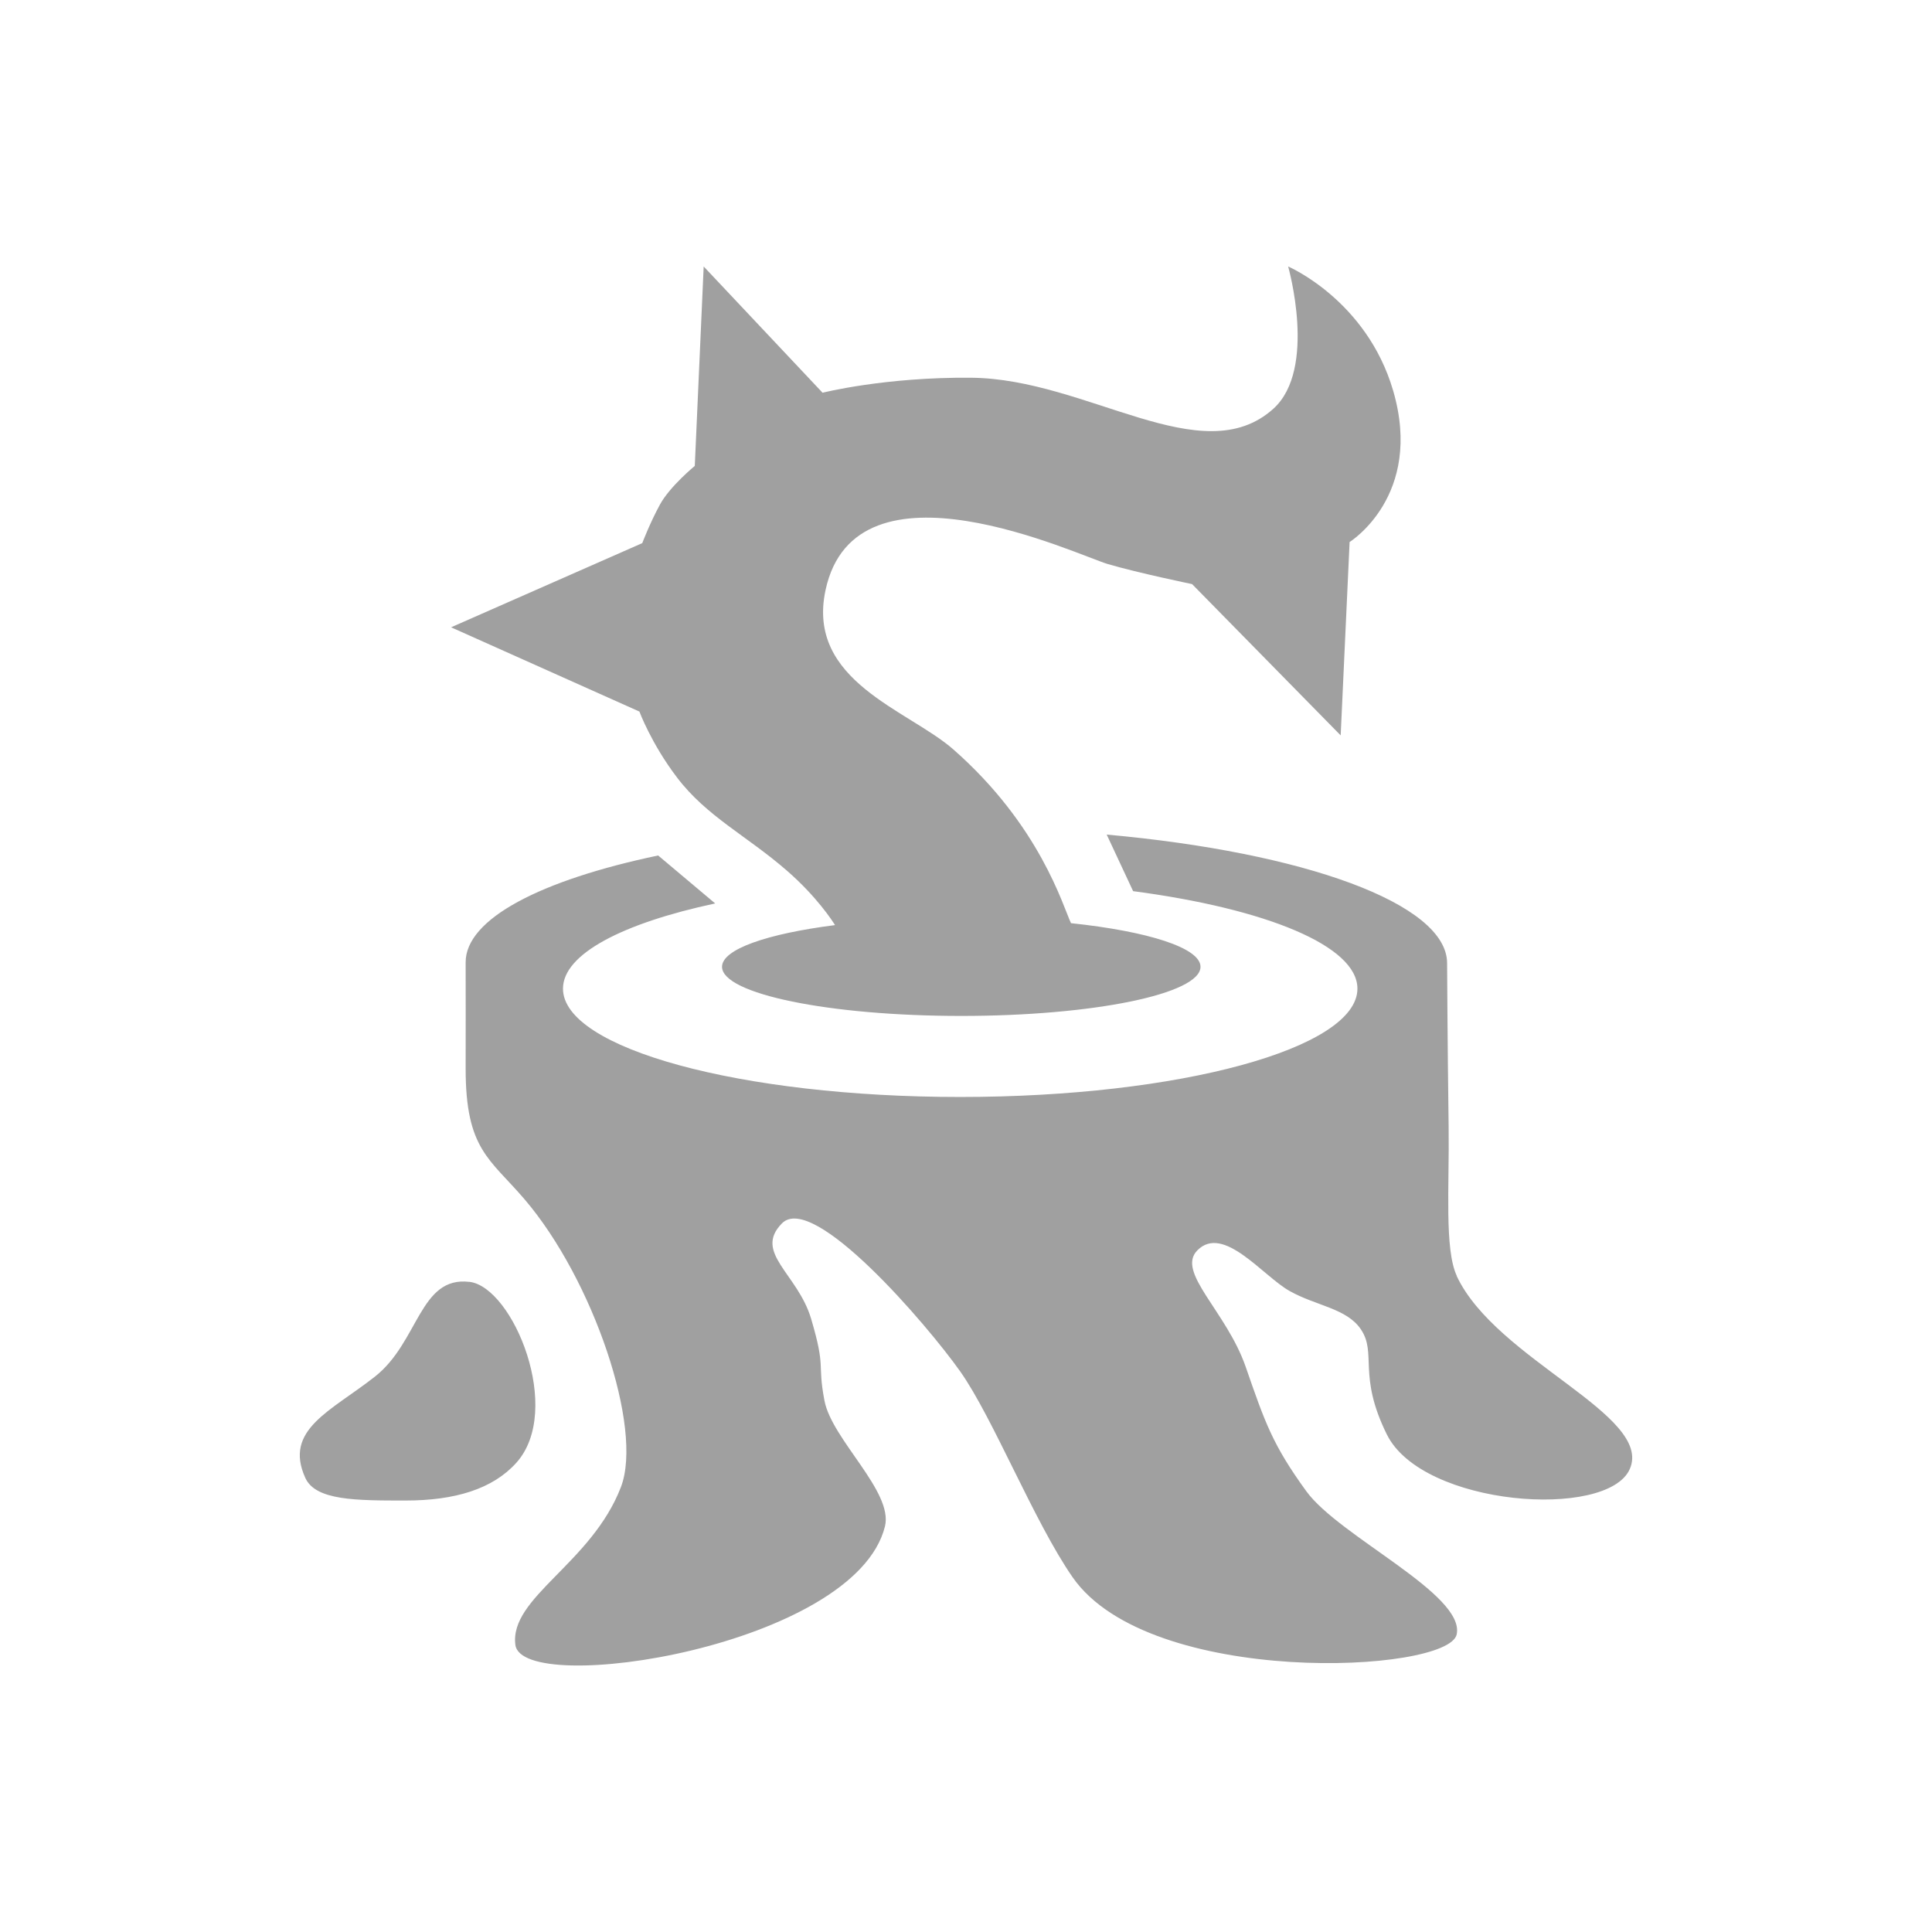 <svg width="58" height="58" viewBox="0 0 58 58" fill="none" xmlns="http://www.w3.org/2000/svg">
<path d="M19.192 21.36L13.542 18.832L19.281 16.305C19.281 16.305 19.519 15.681 19.817 15.139C20.115 14.597 20.858 13.987 20.858 13.987L21.125 8L24.694 11.79C24.694 11.79 26.562 11.316 29.156 11.34C32.636 11.369 36.085 14.198 38.226 12.272C39.549 11.081 38.671 8 38.671 8C38.671 8 41.028 9.007 41.824 11.73C42.745 14.888 40.516 16.272 40.516 16.272L40.248 22.077L35.787 17.535C35.787 17.535 34.181 17.204 33.259 16.934C32.336 16.662 25.689 13.499 24.783 17.715C24.196 20.453 27.266 21.311 28.62 22.498C31.225 24.787 31.907 27.196 32.152 27.714C34.461 27.959 36.04 28.454 36.04 29.024C36.04 29.838 32.824 30.499 28.858 30.499C24.892 30.499 21.676 29.838 21.676 29.024C21.676 28.496 23.032 28.032 25.068 27.772C24.991 27.648 24.518 26.915 23.624 26.138C22.418 25.088 21.214 24.513 20.324 23.34C19.548 22.32 19.193 21.355 19.193 21.355L19.192 21.36ZM43.734 38.303C43.36 37.503 43.512 35.624 43.489 33.836C43.455 31.33 43.443 28.917 43.443 28.917C43.443 27.123 39.13 25.587 33.224 25.055L34.017 26.753C38.002 27.279 40.751 28.392 40.751 29.68C40.751 31.475 35.412 32.932 28.826 32.932C22.239 32.932 16.901 31.477 16.901 29.68C16.901 28.642 18.688 27.717 21.47 27.122L19.758 25.682C16.242 26.419 13.973 27.584 13.979 28.893C13.983 29.739 13.979 31.106 13.979 32.084C13.979 34.505 14.7 34.781 15.74 35.995C17.808 38.406 19.319 42.879 18.64 44.644C17.758 46.937 15.286 47.957 15.472 49.381C15.68 50.959 25.673 49.429 26.567 45.824C26.825 44.779 24.975 43.221 24.751 42.049C24.528 40.876 24.805 41.127 24.35 39.589C23.948 38.236 22.61 37.604 23.475 36.726C24.414 35.775 27.834 39.769 28.824 41.168C29.814 42.567 31.041 45.679 32.2 47.349C34.508 50.671 43.486 50.238 43.731 49.065C43.984 47.857 40.207 46.132 39.216 44.767C38.201 43.369 37.976 42.703 37.396 41.032C36.816 39.362 35.299 38.19 35.946 37.536C36.727 36.746 37.909 38.303 38.712 38.755C39.515 39.207 40.422 39.272 40.853 39.905C41.343 40.628 40.752 41.281 41.634 43.063C42.705 45.229 48.26 45.622 48.927 44.102C49.641 42.477 44.913 40.83 43.73 38.304L43.734 38.303ZM14.091 38.483C12.598 38.304 12.574 40.288 11.258 41.325C9.942 42.363 8.507 42.913 9.165 44.366C9.473 45.047 10.678 45.047 12.172 45.047C13.666 45.047 14.79 44.699 15.496 43.919C16.924 42.34 15.407 38.639 14.091 38.481V38.483Z" fill="#A0A0A0"/>
</svg>
